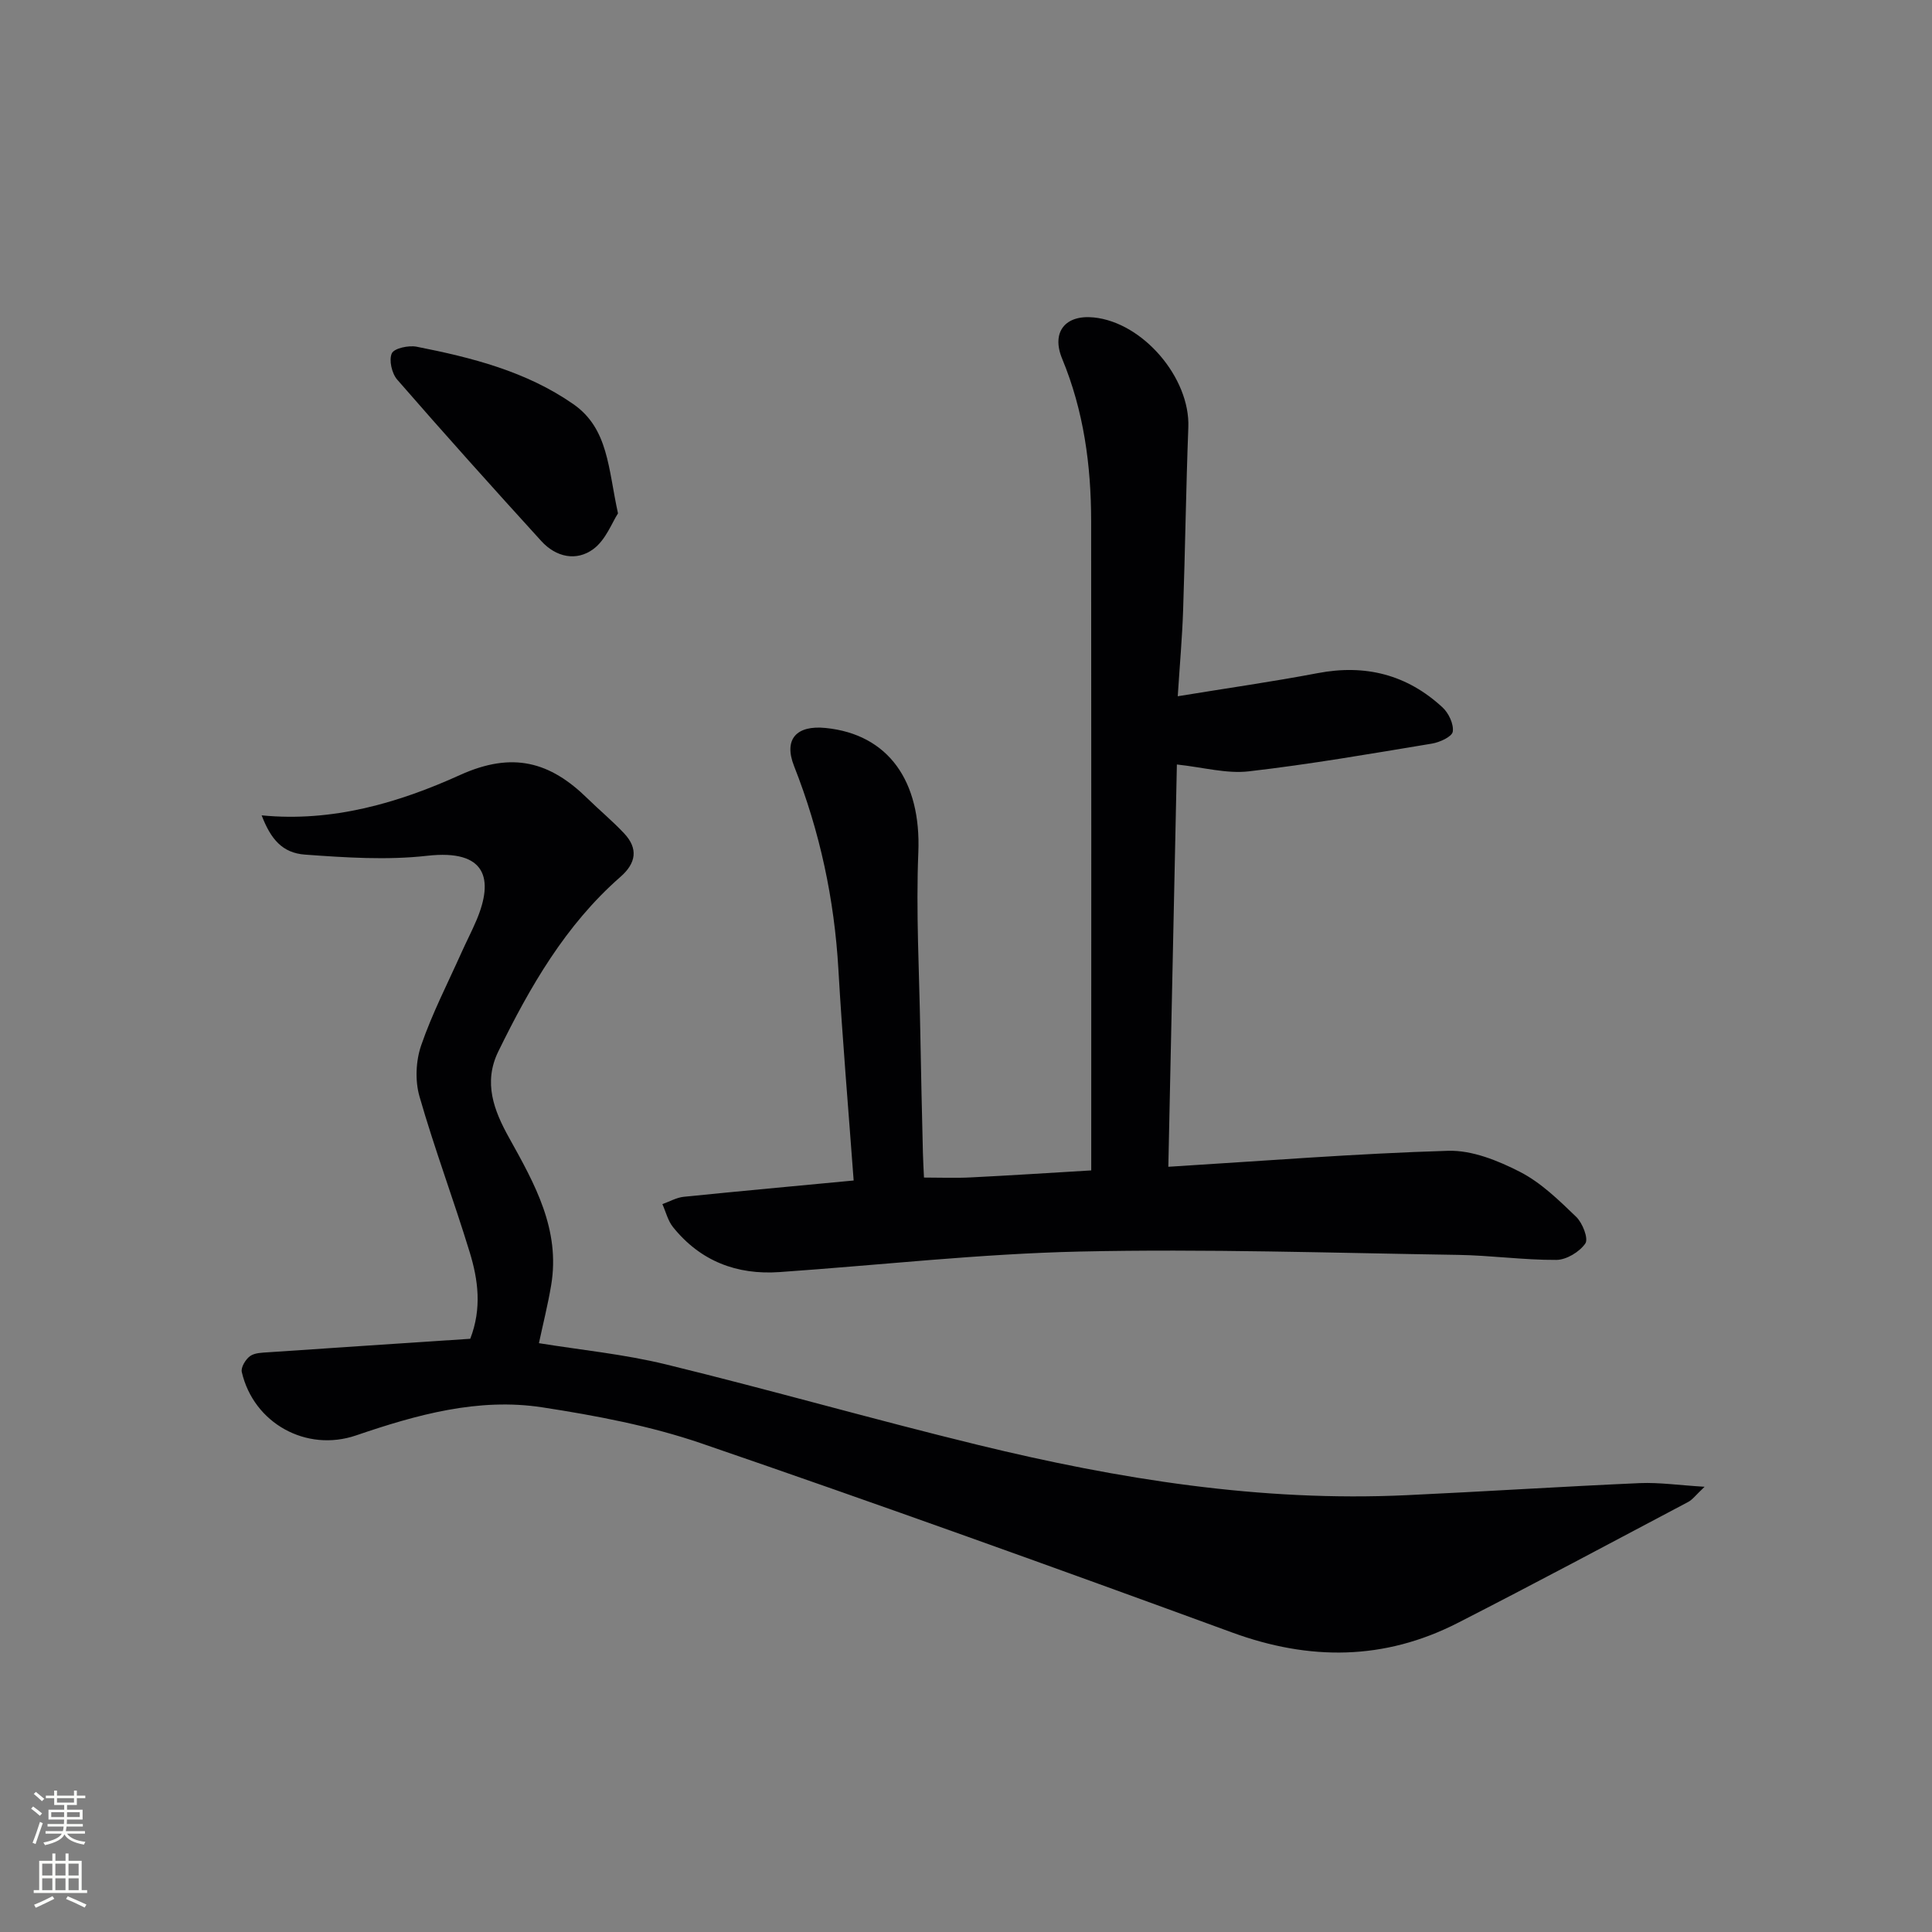 <svg enable-background="new 0 0 400 400" viewBox="0 0 400 400" xmlns="http://www.w3.org/2000/svg"><rect x="0" y="0" width="400" height="400" fill="#808080" stroke="none"/><g fill="#010103"><path d="m176.74 244.41c-1.1-14.91-2.33-29.3-3.16-43.72-.84-14.54-3.83-28.53-9.18-42.09-2.2-5.58.52-8.49 6.54-7.88 13.03 1.31 19.79 11.05 19.19 25.76-.5 12.25.19 24.55.4 36.83.14 8.48.35 16.96.55 25.44.04 1.63.14 3.25.22 5.05 3.44 0 6.57.13 9.68-.03 8.1-.4 16.2-.93 24.95-1.45 0-2.13 0-4.06 0-5.99 0-42.81.03-85.63-.02-128.44-.01-11.54-1.53-22.82-6-33.61-2.28-5.51.61-9.14 6.51-8.56 10.22 1.01 20.01 12.54 19.61 22.76-.48 12.63-.65 25.28-1.08 37.92-.19 5.6-.69 11.19-1.11 17.75 10.19-1.67 19.64-3.01 29-4.79 9.87-1.88 18.49.32 25.82 7.1 1.27 1.17 2.35 3.46 2.12 5.02-.16 1.05-2.71 2.22-4.34 2.48-12.61 2.09-25.21 4.28-37.9 5.74-4.6.53-9.43-.84-14.88-1.42-.57 27.09-1.16 54.92-1.77 83.29 19.83-1.22 38.86-2.74 57.92-3.31 4.95-.15 10.34 2.03 14.9 4.37 4.34 2.23 8.05 5.86 11.62 9.3 1.32 1.27 2.58 4.51 1.9 5.51-1.19 1.74-3.9 3.39-5.99 3.41-6.79.04-13.59-.94-20.39-1.04-26.09-.4-52.21-1.27-78.28-.69-20.74.46-41.44 2.81-62.17 4.25-8.88.62-16.4-2.28-22.05-9.3-1.07-1.32-1.49-3.16-2.21-4.77 1.48-.52 2.93-1.37 4.45-1.52 11.57-1.17 23.12-2.23 35.15-3.37z"/><path d="m352.92 307.82c-1.81 1.69-2.48 2.66-3.41 3.15-15.87 8.39-31.71 16.87-47.7 25.04-15.22 7.78-30.71 7.85-46.77 1.96-36.49-13.36-73.06-26.52-109.81-39.13-10.59-3.63-21.81-5.75-32.91-7.46-13.3-2.05-26.08 1.53-38.61 5.81-10.3 3.51-21.2-2.52-23.65-13.13-.22-.96.79-2.63 1.71-3.29.97-.7 2.52-.71 3.83-.8 13.9-.95 27.8-1.86 41.76-2.79 2.44-6.31 1.63-12.23-.12-17.94-3.3-10.79-7.28-21.38-10.39-32.23-.94-3.26-.76-7.36.35-10.58 2.26-6.57 5.48-12.82 8.33-19.18 1.02-2.28 2.18-4.5 3.15-6.8 3.55-8.43 2.06-14.66-10.24-13.27-8.32.94-16.88.37-25.28-.24-4.68-.34-7.08-3.16-8.99-8.13 14.68 1.44 28.38-2.6 41.09-8.36 10.89-4.93 18.65-2.71 26.36 4.85 2.49 2.44 5.2 4.68 7.59 7.23 2.97 3.16 2.5 6.17-.76 9.02-11.38 9.96-18.73 22.77-25.27 36.12-3.17 6.46-.92 12.26 2.24 17.93 5.28 9.49 10.63 18.98 8.69 30.5-.68 4.05-1.69 8.04-2.53 11.99 8.56 1.39 17.6 2.27 26.32 4.4 21.59 5.27 42.98 11.4 64.57 16.66 29.13 7.1 58.61 11.83 88.77 10.41 16.11-.75 32.2-1.79 48.31-2.5 4.02-.16 8.09.44 13.37.76z"/><path d="m127.95 106.29c-1.24 1.9-2.53 5.48-5.08 7.37-3.53 2.63-7.77 1.69-10.8-1.64-10.05-11.04-20.03-22.15-29.83-33.42-1.12-1.28-1.75-4.05-1.12-5.44.48-1.06 3.48-1.7 5.13-1.38 11.42 2.25 22.69 5.1 32.45 11.89 7.29 5.08 7.2 13.32 9.25 22.62z"/></g><path d="m6.44 374.46.42-.45c.65.47 1.27.95 1.85 1.44l-.45.49c-.65-.56-1.25-1.06-1.82-1.48m.93 7.33-.63-.26c.55-1.36 1.05-2.8 1.53-4.33.19.1.38.19.59.27-.47 1.29-.96 2.73-1.49 4.32m-.38-10.38.44-.42c.43.34 1.01.82 1.74 1.44l-.49.49c-.53-.51-1.09-1.01-1.69-1.51m2.5.35h1.72v-1.04h.59v1.04h3.52v-1.04h.59v1.04h1.75v.53h-1.75v1.42h-2.03v.97h3.22v2.03h-3.24c0 .35-.01.66-.03.93h3.32v.53h-3.37c-.03.27-.08.58-.15.94h3.96v.53h-3.71c.67.92 1.93 1.48 3.79 1.68-.13.24-.23.44-.29.59-2.13-.38-3.48-1.08-4.04-2.12-.43.97-1.77 1.72-4.03 2.23-.09-.19-.2-.37-.33-.55 2.1-.42 3.37-1.03 3.81-1.83h-3.36v-.53h3.58c.08-.29.13-.61.16-.94h-3.33v-.53h3.39c.02-.27.04-.58.04-.93h-3.23v-2.03h3.25v-.97h-2.07v-1.42h-1.73zm1.12 3.44v1h2.65c.01-.3.02-.44.01-.4v-.25-.35zm1.19-2h3.52v-.91h-3.52zm4.71 2h-2.63v.59c0 .15-.01.28-.01.4h2.64z" fill="#fbfcfa"/><path d="m13.56 383.74h.63v1.52h2.72v6.07h1.13v.6h-11.06v-.6h1.13v-6.07h2.73v-1.52h.63v1.52h2.1v-1.52zm-2.69 8.83.38.56c-1.24.63-2.53 1.25-3.85 1.85-.1-.21-.21-.42-.34-.63 1.37-.55 2.63-1.15 3.81-1.78m-2.13-4.27h2.1v-2.45h-2.1zm0 3.04h2.1v-2.46h-2.1zm2.72-3.04h2.1v-2.45h-2.1zm0 3.04h2.1v-2.46h-2.1zm6.07 3.6c-1.41-.71-2.7-1.3-3.86-1.78l.35-.56c1.45.62 2.75 1.19 3.88 1.72zm-1.25-9.09h-2.1v2.45h2.1zm-2.09 5.49h2.1v-2.46h-2.1z" fill="#fbfcfa"/></svg>